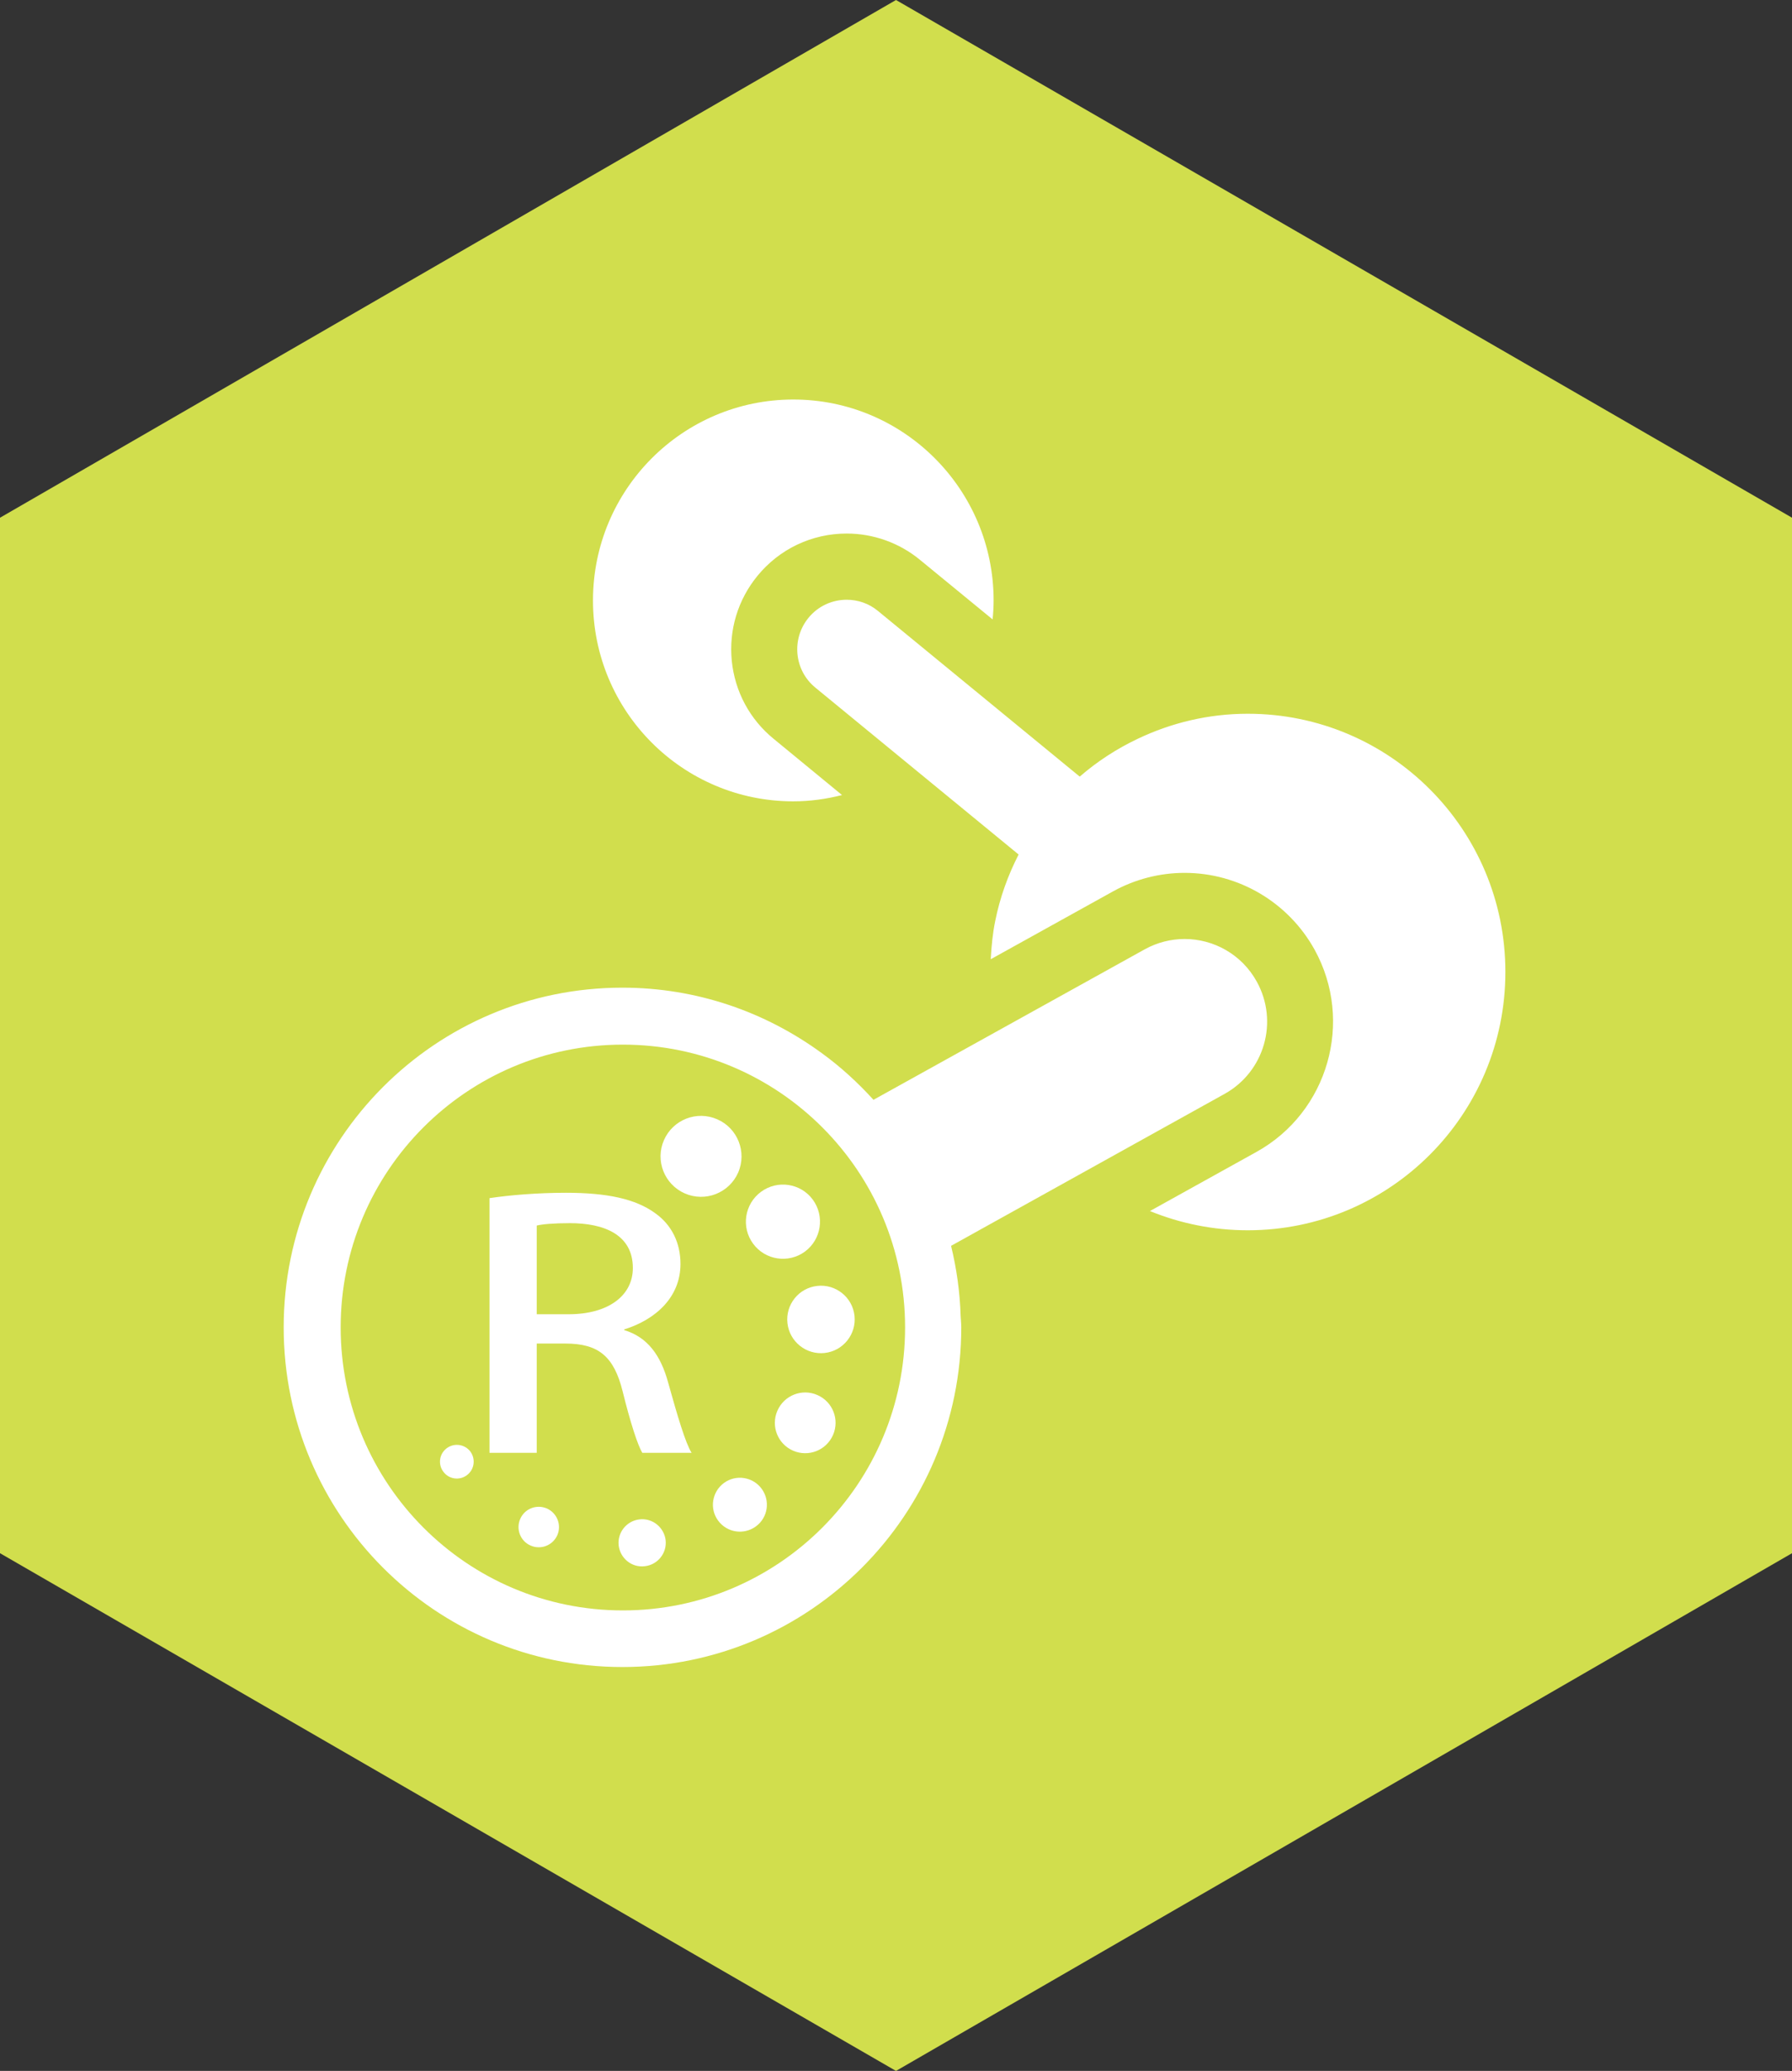 <?xml version="1.0" encoding="utf-8"?>
<!-- Generator: Adobe Illustrator 16.0.0, SVG Export Plug-In . SVG Version: 6.00 Build 0)  -->
<!DOCTYPE svg PUBLIC "-//W3C//DTD SVG 1.1 Tiny//EN" "http://www.w3.org/Graphics/SVG/1.1/DTD/svg11-tiny.dtd">
<svg version="1.1" baseProfile="tiny"
	 id="svg4156" xmlns:svg="http://www.w3.org/2000/svg" xmlns:inkscape="http://www.inkscape.org/namespaces/inkscape" xmlns:rdf="http://www.w3.org/1999/02/22-rdf-syntax-ns#" xmlns:cc="http://creativecommons.org/ns#" xmlns:sodipodi="http://sodipodi.sourceforge.net/DTD/sodipodi-0.dtd" xmlns:dc="http://purl.org/dc/elements/1.1/" sodipodi:docname="stage-selected-latest.svg" inkscape:version="0.91 r13725"
	 xmlns="http://www.w3.org/2000/svg" xmlns:xlink="http://www.w3.org/1999/xlink" x="0px" y="0px" width="45px" height="52px"
	 viewBox="0 0 45 52" xml:space="preserve">
<rect x="0" y="0" width="45" height="52" fill="#333333" stroke="none"/>
<g>
	
		<sodipodi:namedview  id="base" units="px" width="500px" pagecolor="#ffffff" borderopacity="1.0" bordercolor="#666666" inkscape:cx="-56.428571" inkscape:cy="520" showgrid="false" inkscape:zoom="0.35" inkscape:window-width="1920" inkscape:document-units="px" inkscape:pageopacity="0.0" inkscape:pageshadow="2" inkscape:current-layer="layer1" inkscape:window-y="-9" inkscape:window-x="-9" inkscape:window-height="1019" inkscape:window-maximized="1">
		</sodipodi:namedview>
	<polygon fill="#D1DE4D" points="45.001,39 22.5,52 0,39 0,13 22.5,0 45.001,13 	"/>
	<g id="g4236" transform="scale(0.195,0.195)">
		<path id="path4238" inkscape:connector-curvature="0" fill="#FFFFFF" d="M102.155,103.187c2.17,0,4.27-0.3,6.28-0.81L99.62,95.13
			c-3.075-2.515-4.98-6.075-5.385-10.04c-0.39-3.972,0.785-7.842,3.29-10.917c2.835-3.482,7.03-5.47,11.505-5.47
			c3.435,0,6.785,1.198,9.425,3.372l9.37,7.685c0.08-0.805,0.13-1.615,0.13-2.445c0-14.272-11.55-25.87-25.792-25.87
			c-14.252,0-25.8,11.59-25.8,25.87C76.355,91.607,87.905,103.187,102.155,103.187z M160.685,91.907c-5.07,0-9.87,1.175-14.17,3.225
			c-2.71,1.285-5.23,2.925-7.47,4.87l-25.98-21.33c-1.18-0.98-2.605-1.445-4.035-1.445c-1.835,0-3.67,0.795-4.92,2.335
			c-2.227,2.725-1.837,6.755,0.89,8.98l26.175,21.49c-1.37,2.665-2.4,5.52-3.01,8.545c-0.33,1.605-0.49,3.27-0.58,4.94l15.71-8.715
			c2.83-1.575,6.03-2.405,9.26-2.405c6.95,0,13.36,3.795,16.73,9.88c5.1,9.24,1.745,20.927-7.47,26.047l-13.73,7.62
			c3.89,1.585,8.14,2.475,12.595,2.475c18.33,0,33.18-14.89,33.18-33.26C193.865,106.797,179.015,91.907,160.685,91.907z
			 M161.845,126.402c-1.94-3.515-5.56-5.49-9.29-5.49c-1.74,0-3.51,0.43-5.13,1.325l-34.94,19.382
			c-2.005-2.205-4.242-4.26-6.667-6.015c-7.207-5.272-16.057-8.425-25.67-8.425c-24.095,0-43.617,19.57-43.617,43.745
			c0,24.17,19.53,43.735,43.617,43.735c24.112,0,43.642-19.58,43.642-43.735c0-0.5-0.06-0.97-0.08-1.45
			c-0.095-3.12-0.525-6.14-1.235-9.05l35.23-19.57C162.835,138,164.685,131.545,161.845,126.402L161.845,126.402z M80.21,207.369
			c-20.07,0-36.34-16.32-36.34-36.44s16.27-36.415,36.34-36.415c20.065,0,36.345,16.305,36.345,36.415
			C116.555,191.05,100.28,207.369,80.21,207.369L80.21,207.369z"/>
	</g>
	<polygon fill="#D1DE4D" points="15.753,35.012 14.118,33.375 15.209,33.375 15.209,31.193 16.297,31.193 16.297,33.375 
		17.387,33.375 	"/>
</g>
<g>
	<path fill="#FFFFFF" d="M18.013,28.106c-0.516-0.228-1.115,0.008-1.34,0.522c-0.226,0.515,0.01,1.112,0.523,1.338
		c0.515,0.226,1.114-0.009,1.34-0.522C18.76,28.93,18.525,28.329,18.013,28.106z"/>
	<path fill="#FFFFFF" d="M13.732,37.877c-0.257-0.111-0.557,0.004-0.669,0.264c-0.111,0.256,0.004,0.557,0.263,0.668
		c0.257,0.112,0.556-0.004,0.67-0.263C14.107,38.289,13.988,37.99,13.732,37.877z"/>
	<path fill="#FFFFFF" d="M20.411,30.123c-0.304-0.414-0.888-0.502-1.301-0.197l0,0c-0.414,0.305-0.504,0.889-0.198,1.303
		c0.304,0.414,0.888,0.502,1.302,0.197C20.626,31.121,20.715,30.538,20.411,30.123z"/>
	<path fill="#FFFFFF" d="M11.814,36.451c-0.14-0.188-0.405-0.227-0.594-0.088c-0.187,0.138-0.228,0.402-0.088,0.59
		c0.137,0.189,0.403,0.229,0.59,0.09C11.912,36.904,11.95,36.641,11.814,36.451z"/>
	<path fill="#FFFFFF" d="M21.458,33.037c-0.052-0.465-0.472-0.801-0.937-0.748l0,0c-0.464,0.051-0.799,0.471-0.747,0.936
		c0.052,0.465,0.472,0.799,0.935,0.748C21.175,33.921,21.509,33.5,21.458,33.037z"/>
	<path fill="#FFFFFF" d="M20.526,35.029c-0.385-0.17-0.835,0.006-1.004,0.393c-0.169,0.385,0.006,0.835,0.393,1.004
		c0.386,0.168,0.835-0.007,1.004-0.395C21.087,35.647,20.912,35.197,20.526,35.029z"/>
	<path fill="#FFFFFF" d="M19.126,37.382c-0.222-0.302-0.647-0.366-0.948-0.144c-0.3,0.222-0.366,0.646-0.144,0.945
		c0.222,0.303,0.646,0.365,0.947,0.145C19.284,38.107,19.348,37.684,19.126,37.382z"/>
	<path fill="#FFFFFF" d="M16.715,38.673c-0.039-0.323-0.331-0.56-0.655-0.522l0,0c-0.326,0.037-0.56,0.33-0.524,0.654
		c0.038,0.325,0.33,0.563,0.655,0.522C16.515,39.292,16.751,38.999,16.715,38.673z"/>
</g>
<g>
	<path fill="#FFFFFF" d="M15.675,33.398c0.588,0.178,0.918,0.635,1.104,1.32c0.237,0.848,0.434,1.516,0.588,1.762h-1.238
		c-0.113-0.187-0.299-0.754-0.495-1.55c-0.216-0.864-0.598-1.194-1.434-1.194h-0.722v2.744h-1.186v-6.395
		c0.505-0.076,1.207-0.135,1.918-0.135c1.032,0,1.753,0.152,2.249,0.517c0.413,0.296,0.629,0.745,0.629,1.271
		c0,0.83-0.619,1.396-1.413,1.643V33.398z M14.283,33c0.99,0,1.609-0.466,1.609-1.16c0-0.838-0.722-1.127-1.579-1.127
		c-0.402,0-0.691,0.025-0.835,0.06V33H14.283z"/>
</g>
</svg>
